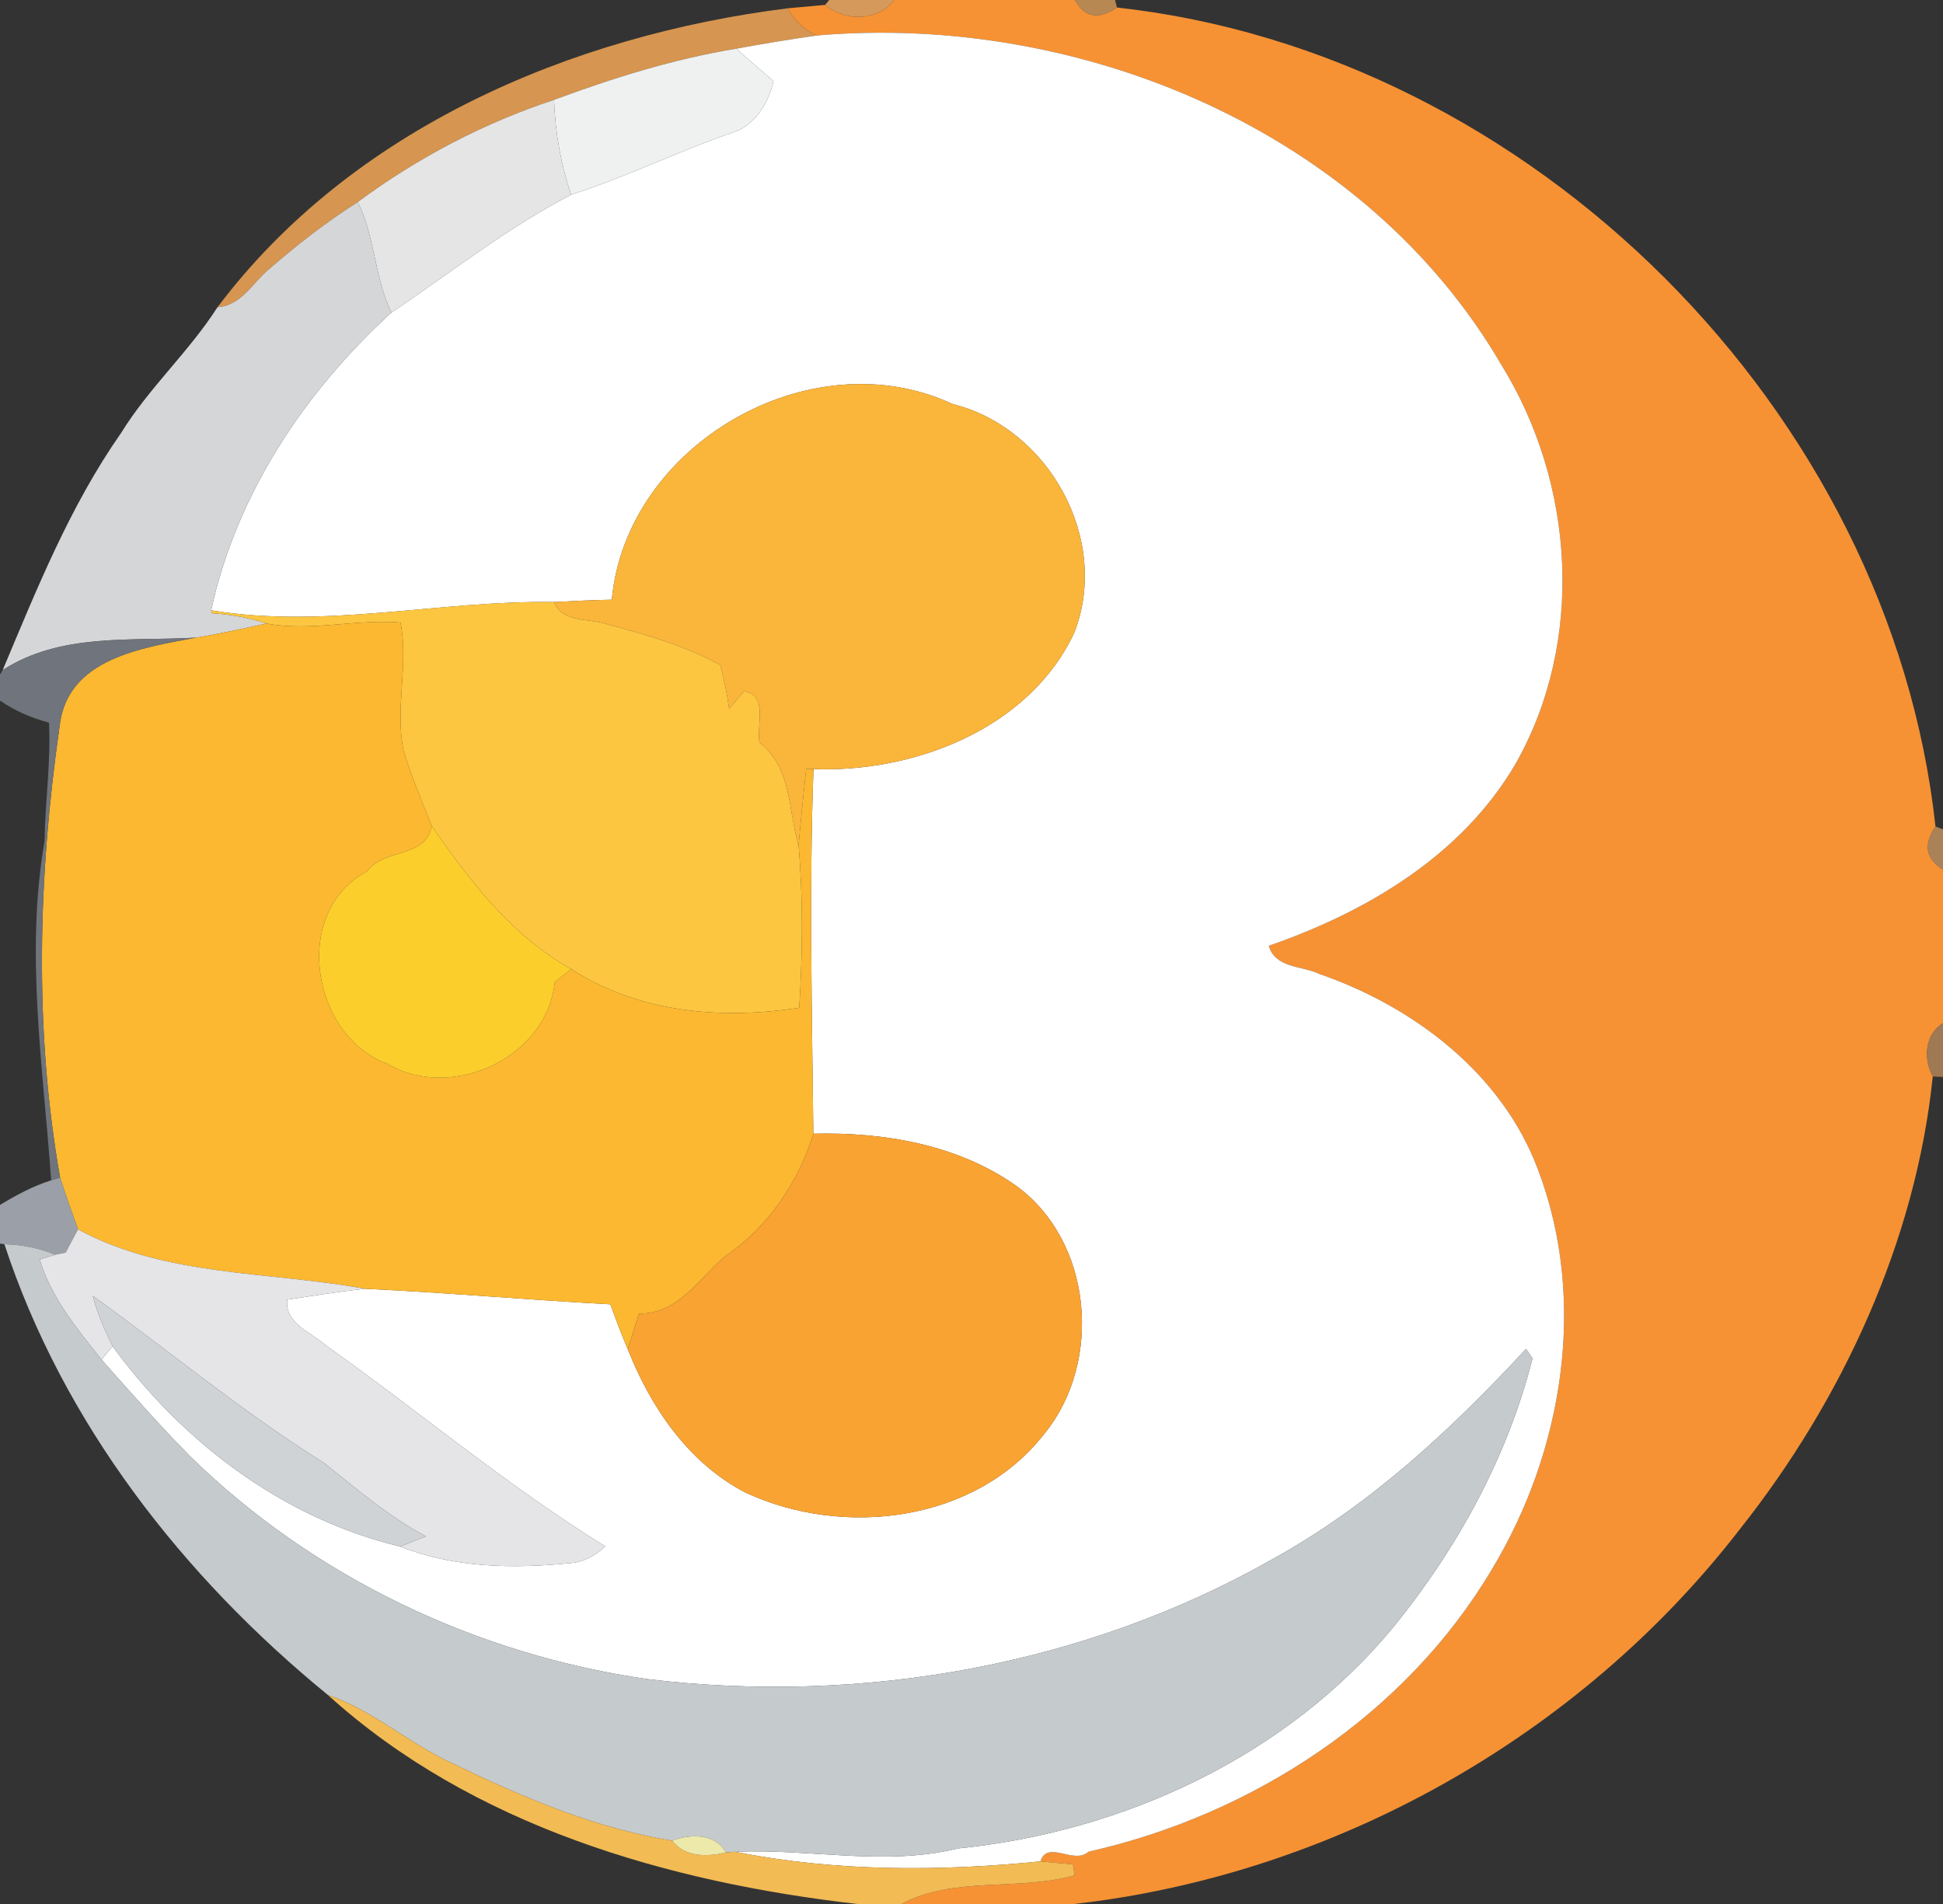 <?xml version="1.0" encoding="UTF-8" ?>
<!DOCTYPE svg PUBLIC "-//W3C//DTD SVG 1.1//EN" "http://www.w3.org/Graphics/SVG/1.1/DTD/svg11.dtd">
<svg width="150pt" height="147pt" viewBox="0 0 150 147" version="1.1" xmlns="http://www.w3.org/2000/svg">
<rect x="0" y="0" width="150" height="147" fill="#333333" stroke="none"/>
<g id="#e2a160ec">
<path fill="#e2a160" opacity="0.93" d=" M 64.02 0.00 L 69.04 0.00 C 67.76 1.65 65.25 1.69 63.70 0.38 L 64.02 0.00 Z" />
</g>
<g id="#f69234ff">
<path fill="#f69234" opacity="1.00" d=" M 69.04 0.00 L 82.98 0.00 C 83.73 1.36 84.82 1.55 86.23 0.58 C 118.29 4.10 145.93 31.72 149.42 63.81 C 148.46 65.20 148.66 66.31 150.00 67.14 L 150.00 78.99 C 148.59 79.85 148.47 81.75 149.21 83.11 C 147.91 95.78 142.23 108.10 134.28 118.11 C 121.92 134.08 102.98 144.74 82.91 147.00 L 69.60 147.00 C 73.65 144.83 78.59 146.02 82.96 144.79 L 82.83 143.94 C 82.21 143.88 80.95 143.77 80.32 143.71 C 80.86 142.01 82.90 144.00 84.04 142.96 C 96.69 140.12 108.49 132.42 115.17 121.17 C 120.68 112.05 122.57 100.38 118.73 90.29 C 115.96 82.88 109.14 77.71 101.84 75.19 C 100.49 74.55 98.45 74.76 97.95 73.02 C 105.49 70.41 112.84 66.07 116.98 59.01 C 122.38 49.53 121.58 37.32 115.89 28.14 C 105.36 10.10 83.40 0.99 63.06 2.74 C 62.08 2.30 61.33 1.60 60.81 0.64 C 61.54 0.57 62.98 0.44 63.70 0.38 C 65.25 1.69 67.76 1.65 69.04 0.00 Z" />
</g>
<g id="#cf9659d9">
<path fill="#cf9659" opacity="0.85" d=" M 82.98 0.00 L 86.08 0.00 L 86.23 0.58 C 84.82 1.55 83.73 1.36 82.98 0.00 Z" />
</g>
<g id="#e29d53ee">
<path fill="#e29d53" opacity="0.93" d=" M 16.79 23.72 C 27.16 9.94 44.08 2.74 60.81 0.64 C 61.33 1.60 62.08 2.30 63.06 2.74 C 60.98 3.04 58.90 3.38 56.84 3.76 C 52.01 4.55 47.34 6.02 42.77 7.71 C 37.33 9.51 32.22 12.19 27.62 15.60 C 25.23 17.12 22.98 18.86 20.84 20.72 C 19.52 21.78 18.67 23.59 16.79 23.72 Z" />
</g>
<g id="#ffffffff">
<path fill="#ffffff" opacity="1.00" d=" M 56.84 3.76 C 58.90 3.38 60.98 3.04 63.06 2.74 C 83.40 0.99 105.36 10.10 115.89 28.14 C 121.58 37.32 122.38 49.53 116.98 59.01 C 112.84 66.07 105.49 70.41 97.95 73.02 C 98.45 74.76 100.49 74.55 101.84 75.19 C 109.14 77.71 115.96 82.88 118.73 90.29 C 122.57 100.38 120.68 112.05 115.17 121.17 C 108.49 132.42 96.69 140.12 84.04 142.96 C 82.90 144.00 80.86 142.01 80.32 143.71 C 72.49 144.49 64.50 144.51 56.76 142.97 C 62.48 142.70 68.27 144.11 73.96 142.71 C 86.77 141.42 99.35 135.60 107.62 125.56 C 112.53 119.50 116.40 112.45 118.31 104.87 L 117.81 104.14 C 112.07 110.35 105.77 116.21 98.32 120.33 C 83.81 128.60 66.54 131.63 50.02 129.64 C 36.82 127.76 24.21 121.77 14.66 112.42 C 12.30 110.02 10.07 107.49 7.84 104.97 C 8.05 104.71 8.47 104.19 8.69 103.94 C 14.11 111.36 21.85 117.23 30.89 119.40 C 35.03 121.04 39.56 121.13 43.93 120.69 C 45.00 120.64 45.96 120.11 46.73 119.39 C 39.18 114.73 32.41 109.01 25.18 103.89 C 24.02 102.85 21.98 102.21 22.17 100.34 C 24.16 100.04 26.15 99.72 28.16 99.50 C 34.49 99.80 40.79 100.36 47.12 100.70 C 47.54 101.86 47.97 103.02 48.46 104.16 C 50.24 108.66 53.14 112.94 57.54 115.23 C 65.11 118.76 75.35 117.53 80.66 110.65 C 85.16 105.08 84.33 95.79 78.42 91.53 C 73.92 88.36 68.20 87.39 62.79 87.53 C 62.69 78.15 62.46 68.76 62.80 59.38 C 70.58 59.66 79.44 56.28 82.93 48.86 C 85.75 41.65 80.96 33.03 73.53 31.19 C 62.61 26.09 48.35 34.29 47.23 46.30 C 45.74 46.33 44.26 46.40 42.77 46.48 C 33.93 46.34 25.13 48.58 16.30 47.12 C 18.25 38.16 23.51 30.25 30.22 24.13 C 34.81 21.04 39.15 17.59 44.09 15.03 C 48.28 13.68 52.24 11.74 56.39 10.29 C 58.25 9.78 59.29 8.02 59.72 6.27 C 58.75 5.44 57.79 4.60 56.84 3.76 Z" />
</g>
<g id="#eff1f1ff">
<path fill="#eff1f1" opacity="1.00" d=" M 42.77 7.71 C 47.34 6.02 52.01 4.55 56.84 3.76 C 57.79 4.60 58.75 5.44 59.72 6.27 C 59.29 8.02 58.25 9.78 56.39 10.29 C 52.24 11.74 48.28 13.68 44.09 15.03 C 43.29 12.67 42.86 10.21 42.77 7.71 Z" />
</g>
<g id="#e5e5e6ff">
<path fill="#e5e5e6" opacity="1.00" d=" M 27.62 15.60 C 32.22 12.19 37.33 9.51 42.77 7.71 C 42.86 10.21 43.29 12.67 44.09 15.03 C 39.15 17.59 34.81 21.04 30.22 24.13 C 28.89 21.43 28.97 18.29 27.62 15.60 Z" />
</g>
<g id="#d5d6d8ff">
<path fill="#d5d6d8" opacity="1.00" d=" M 20.84 20.72 C 22.98 18.86 25.23 17.12 27.62 15.60 C 28.97 18.29 28.89 21.43 30.22 24.13 C 23.51 30.25 18.25 38.16 16.30 47.12 L 16.38 47.35 C 17.81 47.43 19.21 47.69 20.57 48.14 C 18.76 48.53 16.95 48.94 15.12 49.23 C 10.05 49.52 4.70 48.85 0.21 51.73 C 2.85 45.45 5.41 39.06 9.34 33.44 C 11.49 29.95 14.59 27.16 16.79 23.72 C 18.67 23.59 19.52 21.78 20.84 20.72 Z" />
</g>
<g id="#fab53bff">
<path fill="#fab53b" opacity="1.00" d=" M 47.23 46.30 C 48.35 34.29 62.61 26.09 73.53 31.19 C 80.96 33.03 85.75 41.65 82.93 48.86 C 79.44 56.28 70.58 59.66 62.80 59.38 L 62.24 59.35 C 62.03 61.33 61.82 63.30 61.65 65.28 C 60.82 62.49 61.16 59.33 58.63 57.33 C 58.39 56.04 59.32 53.57 57.43 53.38 C 57.14 53.72 56.57 54.39 56.29 54.73 C 56.13 53.58 55.90 52.45 55.60 51.34 C 52.90 49.87 49.89 49.00 46.93 48.21 C 45.53 47.70 43.47 48.15 42.77 46.48 C 44.26 46.40 45.74 46.33 47.23 46.30 Z" />
</g>
<g id="#fcc641ff">
<path fill="#fcc641" opacity="1.00" d=" M 16.30 47.12 C 25.13 48.58 33.93 46.34 42.77 46.48 C 43.47 48.15 45.53 47.70 46.93 48.21 C 49.89 49.00 52.90 49.87 55.60 51.34 C 55.90 52.45 56.13 53.58 56.29 54.73 C 56.57 54.39 57.14 53.72 57.43 53.38 C 59.32 53.57 58.39 56.04 58.63 57.33 C 61.16 59.33 60.82 62.49 61.65 65.28 C 62.01 69.45 61.96 73.64 61.70 77.81 C 55.64 78.73 49.35 78.20 44.10 74.82 C 39.49 72.24 36.28 68.03 33.33 63.77 C 32.57 61.83 31.73 59.90 31.14 57.89 C 30.49 54.64 31.56 51.31 30.92 48.06 C 27.46 47.78 24.01 48.78 20.57 48.14 C 19.21 47.69 17.81 47.43 16.38 47.35 L 16.30 47.12 Z" />
</g>
<g id="#fbb830ff">
<path fill="#fbb830" opacity="1.00" d=" M 20.57 48.14 C 24.01 48.78 27.46 47.78 30.92 48.06 C 31.56 51.31 30.49 54.64 31.14 57.89 C 31.73 59.90 32.57 61.83 33.33 63.77 C 32.89 66.30 29.68 65.44 28.33 67.28 C 22.47 70.39 24.02 79.97 29.92 82.14 C 34.87 85.06 42.26 81.64 42.82 75.82 C 43.14 75.57 43.78 75.07 44.10 74.82 C 49.35 78.20 55.64 78.73 61.70 77.81 C 61.96 73.64 62.01 69.45 61.65 65.28 C 61.82 63.30 62.03 61.33 62.24 59.35 L 62.80 59.38 C 62.46 68.76 62.69 78.15 62.79 87.53 C 61.66 91.27 59.24 94.81 55.96 97.01 C 53.90 98.76 52.40 101.44 49.33 101.42 C 49.11 102.11 48.67 103.48 48.46 104.16 C 47.97 103.02 47.54 101.86 47.12 100.70 C 40.79 100.36 34.49 99.80 28.16 99.50 C 20.76 98.14 12.84 98.60 6.02 94.92 C 5.55 93.59 5.07 92.26 4.64 90.92 C 2.61 79.44 2.95 67.59 4.60 56.08 C 5.16 50.84 10.95 50.02 15.12 49.23 C 16.95 48.94 18.76 48.53 20.57 48.14 Z" />
</g>
<g id="#70747cff">
<path fill="#70747c" opacity="1.00" d=" M 0.21 51.73 C 4.70 48.85 10.05 49.52 15.12 49.23 C 10.95 50.02 5.16 50.84 4.60 56.08 C 2.95 67.59 2.61 79.44 4.64 90.92 L 3.95 91.13 C 3.34 82.41 1.93 73.64 3.44 64.93 C 3.48 61.88 3.94 58.83 3.78 55.79 C 2.43 55.44 1.15 54.88 0.00 54.09 L 0.00 52.08 L 0.21 51.73 Z" />
</g>
<g id="#fcce2cff">
<path fill="#fcce2c" opacity="1.00" d=" M 33.33 63.77 C 36.28 68.03 39.49 72.24 44.10 74.82 C 43.78 75.07 43.14 75.57 42.82 75.82 C 42.26 81.64 34.87 85.06 29.92 82.14 C 24.02 79.97 22.47 70.39 28.33 67.28 C 29.68 65.44 32.89 66.30 33.33 63.77 Z" />
</g>
<g id="#c69461cf">
<path fill="#c69461" opacity="0.81" d=" M 149.42 63.81 L 150.00 64.03 L 150.00 67.14 C 148.66 66.31 148.46 65.20 149.42 63.81 Z" />
</g>
<g id="#bd8d5cc7">
<path fill="#bd8d5c" opacity="0.78" d=" M 149.21 83.11 C 148.47 81.75 148.59 79.85 150.00 78.99 L 150.00 83.15 L 149.21 83.11 Z" />
</g>
<g id="#f9a333ff">
<path fill="#f9a333" opacity="1.00" d=" M 55.96 97.01 C 59.24 94.81 61.66 91.27 62.79 87.53 C 68.20 87.39 73.92 88.36 78.42 91.53 C 84.33 95.79 85.16 105.08 80.66 110.65 C 75.35 117.53 65.11 118.76 57.54 115.23 C 53.14 112.94 50.24 108.66 48.46 104.16 C 48.67 103.48 49.11 102.11 49.33 101.42 C 52.40 101.44 53.90 98.76 55.96 97.01 Z" />
</g>
<g id="#9ba0a8ff">
<path fill="#9ba0a8" opacity="1.00" d=" M 0.00 93.03 C 1.25 92.27 2.55 91.57 3.95 91.13 L 4.64 90.92 C 5.07 92.26 5.55 93.59 6.02 94.92 C 5.78 95.37 5.30 96.26 5.07 96.71 L 4.27 96.87 C 3.02 96.36 1.71 96.09 0.34 96.06 L 0.00 96.01 L 0.00 93.03 Z" />
</g>
<g id="#e5e5e7ff">
<path fill="#e5e5e7" opacity="1.00" d=" M 5.07 96.71 C 5.30 96.26 5.78 95.37 6.02 94.92 C 12.84 98.60 20.76 98.14 28.16 99.50 C 26.15 99.72 24.16 100.04 22.17 100.34 C 21.98 102.21 24.02 102.85 25.18 103.89 C 32.41 109.01 39.18 114.73 46.73 119.39 C 45.96 120.11 45.00 120.64 43.93 120.69 C 39.56 121.13 35.03 121.04 30.89 119.40 C 31.39 119.20 32.38 118.81 32.88 118.61 C 30.00 117.08 27.54 114.97 25.01 112.94 C 18.77 109.05 13.11 104.34 7.16 100.04 C 7.51 101.40 8.07 102.68 8.69 103.94 C 8.47 104.19 8.05 104.71 7.84 104.97 C 5.95 102.61 3.95 100.18 3.06 97.24 L 4.27 96.87 L 5.07 96.71 Z" />
</g>
<g id="#c5cacdff">
<path fill="#c5cacd" opacity="1.00" d=" M 0.34 96.06 C 1.71 96.09 3.02 96.36 4.27 96.87 L 3.06 97.24 C 3.95 100.18 5.95 102.61 7.84 104.97 C 10.07 107.49 12.30 110.02 14.66 112.42 C 24.21 121.77 36.82 127.76 50.02 129.64 C 66.54 131.63 83.81 128.60 98.32 120.33 C 105.77 116.21 112.07 110.35 117.81 104.14 L 118.31 104.87 C 116.40 112.45 112.53 119.50 107.62 125.56 C 99.35 135.60 86.77 141.42 73.96 142.71 C 68.27 144.11 62.48 142.70 56.76 142.97 L 56.04 143.02 C 55.23 141.53 53.28 141.58 51.89 142.11 C 45.92 141.16 40.31 138.74 34.90 136.13 C 31.57 134.61 28.80 132.05 25.31 130.86 C 14.12 121.71 4.89 109.90 0.34 96.06 Z" />
</g>
<g id="#cfd3d5ff">
<path fill="#cfd3d5" opacity="1.00" d=" M 7.16 100.04 C 13.11 104.34 18.77 109.05 25.01 112.94 C 27.54 114.97 30.00 117.08 32.88 118.61 C 32.38 118.81 31.39 119.20 30.89 119.40 C 21.85 117.23 14.11 111.36 8.69 103.94 C 8.07 102.68 7.51 101.40 7.16 100.04 Z" />
</g>
<g id="#f2bb54ff">
<path fill="#f2bb54" opacity="1.00" d=" M 25.31 130.86 C 28.80 132.05 31.57 134.61 34.90 136.13 C 40.31 138.74 45.92 141.16 51.89 142.11 C 52.89 143.40 54.60 143.37 56.04 143.02 L 56.76 142.97 C 64.50 144.51 72.49 144.49 80.32 143.71 C 80.95 143.77 82.21 143.88 82.83 143.94 L 82.96 144.79 C 78.59 146.02 73.65 144.83 69.60 147.00 L 66.19 147.00 C 51.54 145.32 36.47 140.97 25.31 130.86 Z" />
</g>
<g id="#ede9abff">
<path fill="#ede9ab" opacity="1.00" d=" M 51.89 142.11 C 53.28 141.58 55.23 141.53 56.04 143.02 C 54.60 143.37 52.89 143.40 51.89 142.11 Z" />
</g>
</svg>
